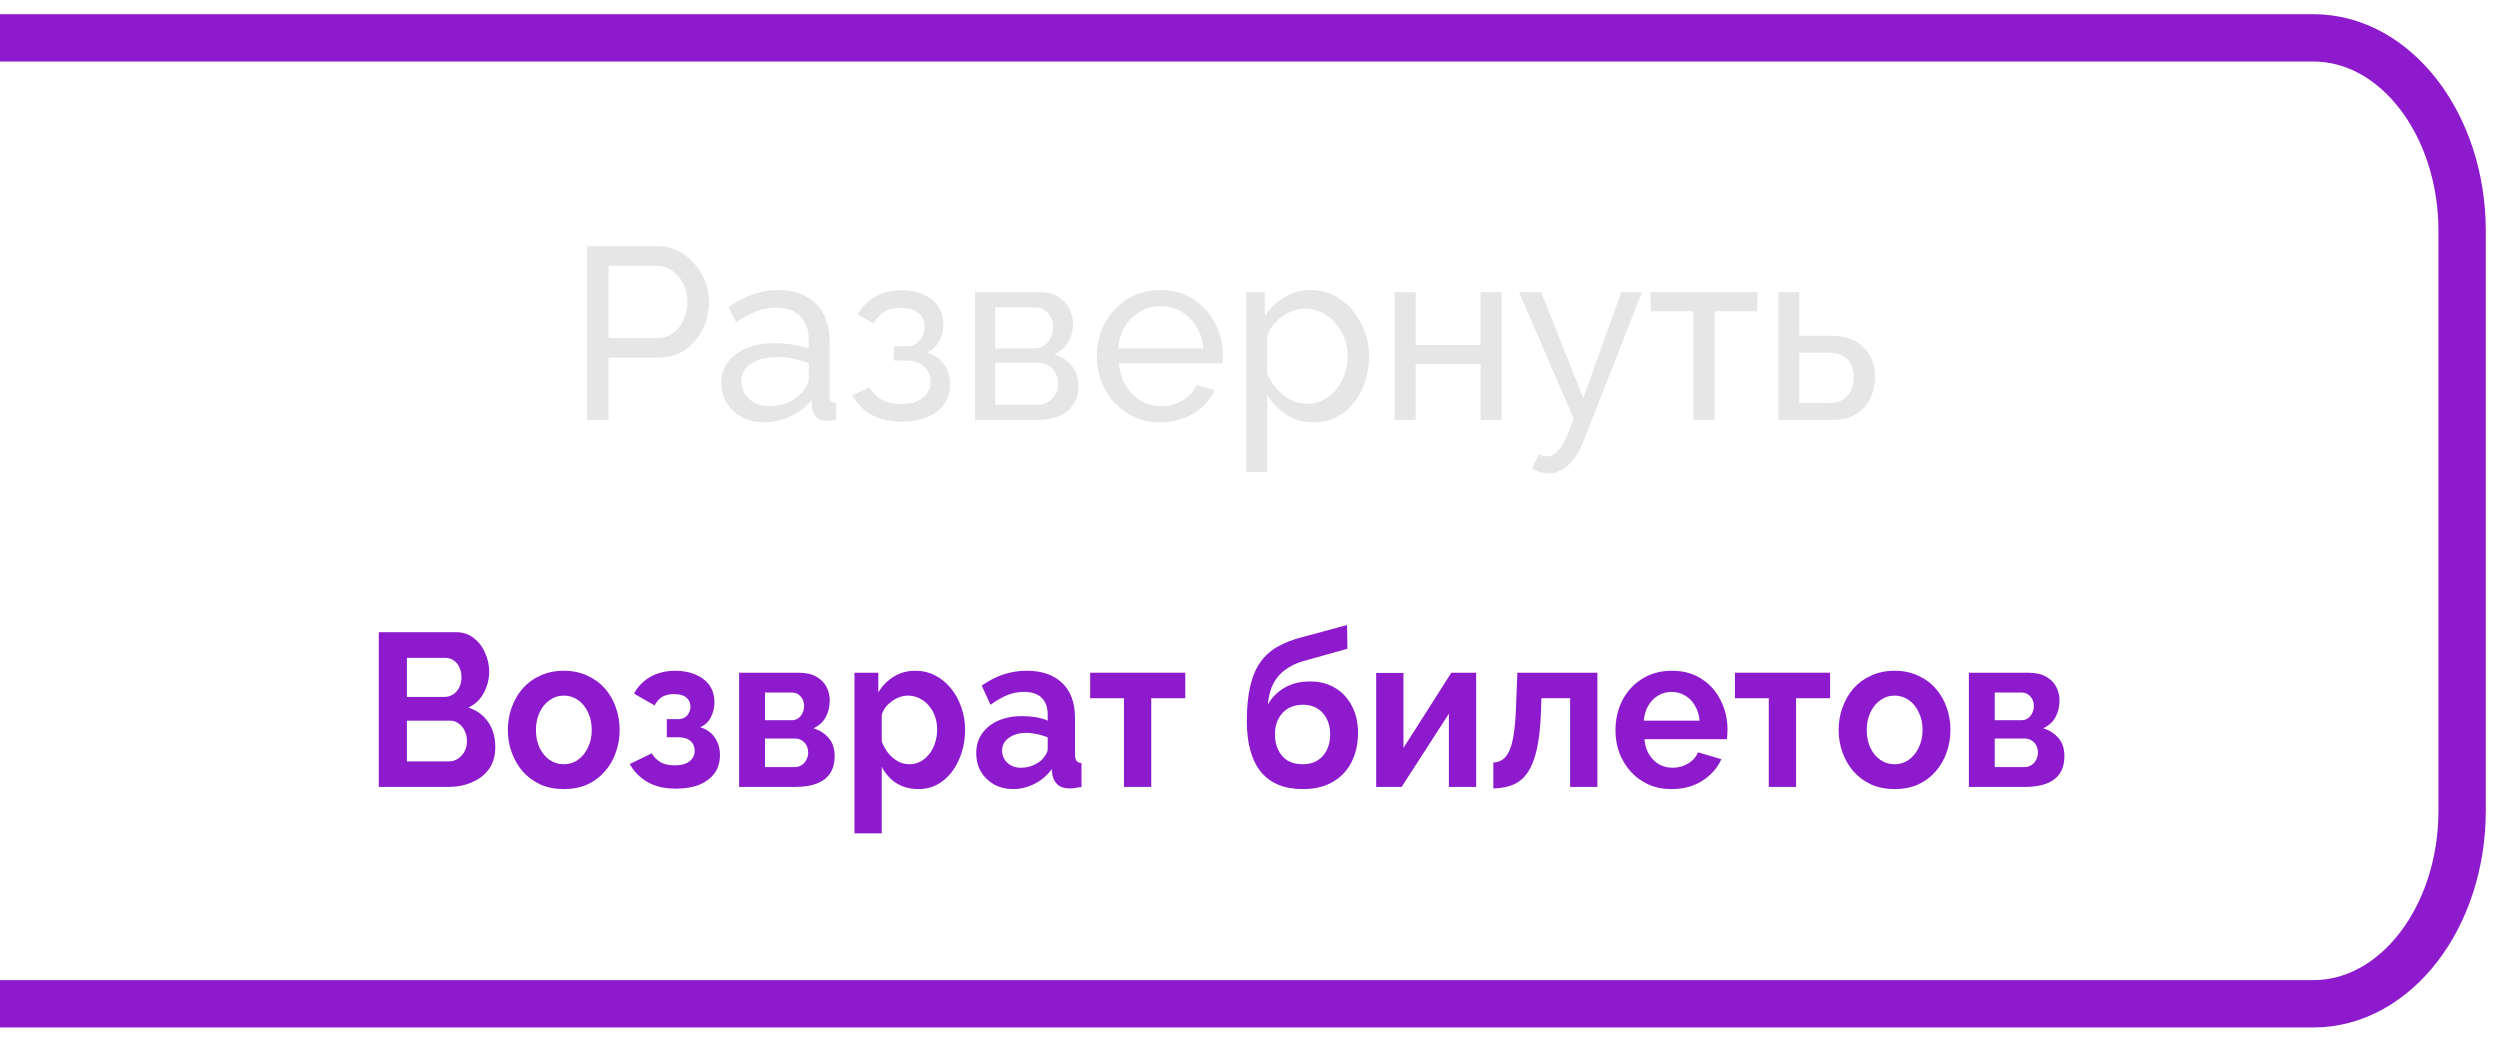 <svg width="132" height="55" viewBox="0 0 132 55" fill="none" xmlns="http://www.w3.org/2000/svg">
<path d="M26.151 39.444C26.151 39.904 26.04 40.291 25.818 40.606C25.595 40.913 25.294 41.146 24.914 41.307C24.542 41.469 24.133 41.549 23.689 41.549H20V33.38H24.086C24.445 33.38 24.753 33.483 25.011 33.69C25.276 33.89 25.477 34.151 25.613 34.473C25.757 34.787 25.828 35.117 25.828 35.462C25.828 35.854 25.735 36.226 25.549 36.578C25.363 36.931 25.09 37.192 24.732 37.361C25.169 37.499 25.513 37.748 25.764 38.109C26.022 38.469 26.151 38.914 26.151 39.444ZM24.656 39.144C24.656 38.937 24.617 38.753 24.538 38.592C24.459 38.423 24.352 38.293 24.215 38.201C24.086 38.101 23.936 38.051 23.764 38.051H21.484V40.203H23.689C23.868 40.203 24.029 40.157 24.172 40.065C24.323 39.965 24.441 39.835 24.527 39.674C24.613 39.513 24.656 39.336 24.656 39.144ZM21.484 34.737V36.797H23.463C23.628 36.797 23.778 36.755 23.914 36.67C24.05 36.586 24.158 36.467 24.237 36.314C24.323 36.16 24.366 35.976 24.366 35.761C24.366 35.554 24.326 35.374 24.248 35.221C24.176 35.067 24.076 34.948 23.947 34.864C23.825 34.78 23.685 34.737 23.527 34.737H21.484Z" fill="#8D1BCD"/>
<path d="M29.772 41.664C29.313 41.664 28.901 41.584 28.535 41.423C28.169 41.254 27.858 41.024 27.599 40.732C27.349 40.441 27.155 40.107 27.019 39.731C26.883 39.355 26.814 38.96 26.814 38.546C26.814 38.124 26.883 37.725 27.019 37.349C27.155 36.974 27.349 36.64 27.599 36.348C27.858 36.057 28.169 35.831 28.535 35.669C28.901 35.501 29.313 35.416 29.772 35.416C30.23 35.416 30.639 35.501 30.998 35.669C31.363 35.831 31.675 36.057 31.933 36.348C32.191 36.64 32.385 36.974 32.514 37.349C32.65 37.725 32.718 38.124 32.718 38.546C32.718 38.96 32.65 39.355 32.514 39.731C32.385 40.107 32.191 40.441 31.933 40.732C31.682 41.024 31.374 41.254 31.008 41.423C30.643 41.584 30.23 41.664 29.772 41.664ZM28.298 38.546C28.298 38.899 28.363 39.213 28.492 39.489C28.621 39.758 28.797 39.969 29.019 40.122C29.241 40.276 29.492 40.352 29.772 40.352C30.044 40.352 30.291 40.276 30.514 40.122C30.736 39.961 30.912 39.746 31.041 39.478C31.177 39.202 31.245 38.887 31.245 38.535C31.245 38.189 31.177 37.879 31.041 37.602C30.912 37.326 30.736 37.112 30.514 36.958C30.291 36.805 30.044 36.728 29.772 36.728C29.492 36.728 29.241 36.809 29.019 36.97C28.797 37.123 28.621 37.338 28.492 37.614C28.363 37.883 28.298 38.193 28.298 38.546Z" fill="#8D1BCD"/>
<path d="M35.702 41.641C35.099 41.641 34.598 41.526 34.196 41.296C33.795 41.066 33.479 40.748 33.25 40.341L34.411 39.777C34.533 39.977 34.691 40.134 34.884 40.249C35.085 40.356 35.332 40.41 35.626 40.41C35.963 40.41 36.221 40.341 36.401 40.203C36.587 40.057 36.68 39.869 36.68 39.639C36.68 39.424 36.605 39.252 36.454 39.121C36.304 38.991 36.082 38.926 35.788 38.926H35.207V37.971H35.798C35.935 37.971 36.049 37.944 36.143 37.89C36.243 37.829 36.318 37.748 36.368 37.648C36.426 37.549 36.454 37.434 36.454 37.303C36.454 37.112 36.383 36.954 36.239 36.832C36.103 36.709 35.885 36.648 35.583 36.648C35.332 36.648 35.124 36.697 34.96 36.797C34.802 36.897 34.669 37.046 34.562 37.246L33.476 36.624C33.676 36.249 33.963 35.953 34.336 35.739C34.716 35.524 35.157 35.416 35.659 35.416C36.053 35.416 36.404 35.481 36.712 35.612C37.028 35.742 37.275 35.93 37.455 36.176C37.634 36.421 37.723 36.728 37.723 37.096C37.723 37.357 37.662 37.61 37.541 37.856C37.426 38.101 37.236 38.281 36.971 38.396C37.315 38.504 37.573 38.688 37.745 38.949C37.924 39.21 38.014 39.516 38.014 39.869C38.014 40.253 37.913 40.579 37.713 40.847C37.512 41.108 37.239 41.307 36.895 41.446C36.551 41.576 36.153 41.641 35.702 41.641Z" fill="#8D1BCD"/>
<path d="M39.026 41.549V35.52H42.166C42.553 35.52 42.864 35.589 43.101 35.727C43.345 35.865 43.524 36.045 43.639 36.268C43.754 36.49 43.811 36.728 43.811 36.981C43.811 37.319 43.739 37.614 43.596 37.867C43.46 38.12 43.245 38.316 42.951 38.454C43.28 38.554 43.549 38.726 43.757 38.972C43.965 39.21 44.069 39.524 44.069 39.915C44.069 40.291 43.986 40.602 43.822 40.847C43.657 41.085 43.42 41.261 43.112 41.377C42.804 41.492 42.438 41.549 42.015 41.549H39.026ZM40.391 40.502H41.972C42.101 40.502 42.219 40.468 42.327 40.398C42.434 40.33 42.517 40.237 42.574 40.122C42.639 40.007 42.671 39.881 42.671 39.743C42.671 39.597 42.642 39.47 42.585 39.363C42.528 39.248 42.445 39.16 42.338 39.098C42.237 39.029 42.119 38.995 41.983 38.995H40.391V40.502ZM40.391 38.028H41.8C41.929 38.028 42.044 37.994 42.144 37.925C42.244 37.856 42.32 37.764 42.37 37.648C42.427 37.533 42.456 37.407 42.456 37.269C42.456 37.069 42.395 36.904 42.273 36.774C42.158 36.636 42.004 36.567 41.811 36.567H40.391V38.028Z" fill="#8D1BCD"/>
<path d="M48.493 41.664C48.056 41.664 47.669 41.561 47.332 41.354C47.002 41.139 46.744 40.851 46.557 40.491V44H45.116V35.52H46.375V36.555C46.59 36.203 46.862 35.926 47.192 35.727C47.522 35.52 47.898 35.416 48.321 35.416C48.701 35.416 49.049 35.497 49.364 35.658C49.687 35.819 49.966 36.045 50.203 36.337C50.439 36.621 50.622 36.95 50.751 37.326C50.888 37.695 50.956 38.093 50.956 38.523C50.956 39.106 50.848 39.635 50.633 40.111C50.425 40.587 50.135 40.966 49.762 41.25C49.396 41.526 48.973 41.664 48.493 41.664ZM48.009 40.352C48.231 40.352 48.432 40.303 48.611 40.203C48.791 40.103 48.945 39.969 49.074 39.8C49.21 39.624 49.31 39.428 49.375 39.213C49.447 38.991 49.482 38.761 49.482 38.523C49.482 38.27 49.443 38.036 49.364 37.821C49.292 37.606 49.185 37.418 49.041 37.257C48.898 37.089 48.73 36.958 48.536 36.866C48.35 36.774 48.145 36.728 47.923 36.728C47.787 36.728 47.647 36.755 47.504 36.809C47.367 36.855 47.235 36.924 47.106 37.016C46.977 37.108 46.862 37.215 46.762 37.338C46.669 37.461 46.6 37.595 46.557 37.741V39.156C46.643 39.378 46.758 39.582 46.901 39.766C47.052 39.95 47.224 40.096 47.418 40.203C47.611 40.303 47.808 40.352 48.009 40.352Z" fill="#8D1BCD"/>
<path d="M51.545 39.766C51.545 39.374 51.645 39.033 51.846 38.742C52.054 38.443 52.341 38.212 52.706 38.051C53.072 37.89 53.491 37.81 53.964 37.81C54.201 37.81 54.441 37.829 54.685 37.867C54.929 37.906 55.14 37.967 55.319 38.051V37.729C55.319 37.346 55.212 37.05 54.997 36.843C54.789 36.636 54.477 36.532 54.061 36.532C53.753 36.532 53.459 36.59 53.179 36.705C52.9 36.82 52.606 36.989 52.297 37.211L51.835 36.199C52.208 35.938 52.588 35.742 52.975 35.612C53.369 35.481 53.782 35.416 54.212 35.416C55.015 35.416 55.638 35.631 56.083 36.061C56.535 36.49 56.76 37.104 56.76 37.902V39.823C56.76 39.984 56.785 40.099 56.836 40.168C56.893 40.237 56.983 40.28 57.104 40.295V41.549C56.975 41.572 56.857 41.591 56.749 41.607C56.649 41.622 56.563 41.63 56.491 41.63C56.205 41.63 55.986 41.561 55.836 41.423C55.692 41.285 55.602 41.116 55.567 40.916L55.534 40.606C55.291 40.943 54.986 41.204 54.62 41.388C54.255 41.572 53.882 41.664 53.502 41.664C53.129 41.664 52.792 41.584 52.491 41.423C52.197 41.254 51.964 41.028 51.792 40.744C51.627 40.452 51.545 40.126 51.545 39.766ZM55.05 40.076C55.129 39.984 55.194 39.892 55.244 39.8C55.294 39.708 55.319 39.624 55.319 39.547V38.937C55.147 38.861 54.961 38.803 54.76 38.765C54.559 38.719 54.369 38.696 54.19 38.696C53.817 38.696 53.509 38.784 53.265 38.96C53.029 39.129 52.91 39.355 52.91 39.639C52.91 39.792 52.95 39.938 53.029 40.076C53.108 40.214 53.222 40.326 53.373 40.41C53.523 40.494 53.703 40.537 53.911 40.537C54.126 40.537 54.337 40.494 54.545 40.41C54.753 40.318 54.921 40.207 55.05 40.076Z" fill="#8D1BCD"/>
<path d="M59.345 41.549V36.866H57.56V35.52H62.582V36.866H60.786V41.549H59.345Z" fill="#8D1BCD"/>
<path d="M68.779 41.664C67.811 41.664 67.076 41.361 66.575 40.755C66.08 40.142 65.833 39.248 65.833 38.074C65.833 37.338 65.894 36.717 66.016 36.21C66.137 35.704 66.317 35.286 66.553 34.956C66.79 34.626 67.087 34.358 67.446 34.151C67.811 33.944 68.231 33.779 68.704 33.656L71.123 33L71.145 34.254L68.758 34.922C68.413 35.029 68.112 35.178 67.854 35.37C67.596 35.554 67.388 35.796 67.231 36.095C67.08 36.387 66.983 36.755 66.94 37.2C67.155 36.824 67.449 36.529 67.822 36.314C68.195 36.091 68.647 35.98 69.177 35.98C69.679 35.98 70.12 36.095 70.5 36.325C70.88 36.555 71.174 36.874 71.382 37.28C71.597 37.687 71.704 38.159 71.704 38.696C71.704 39.271 71.589 39.785 71.36 40.237C71.138 40.682 70.808 41.031 70.371 41.285C69.941 41.538 69.41 41.664 68.779 41.664ZM68.779 40.352C69.224 40.352 69.575 40.211 69.833 39.927C70.098 39.635 70.231 39.252 70.231 38.776C70.231 38.316 70.102 37.94 69.844 37.648C69.586 37.357 69.231 37.211 68.779 37.211C68.5 37.211 68.249 37.273 68.026 37.395C67.811 37.518 67.639 37.698 67.51 37.936C67.381 38.166 67.317 38.446 67.317 38.776C67.317 39.083 67.374 39.355 67.489 39.593C67.603 39.831 67.768 40.019 67.983 40.157C68.206 40.287 68.471 40.352 68.779 40.352Z" fill="#8D1BCD"/>
<path d="M72.662 41.549V35.531H74.103V39.489L76.63 35.52H77.942V41.549H76.501V37.683L74.006 41.549H72.662Z" fill="#8D1BCD"/>
<path d="M78.848 41.63V40.261C79.02 40.253 79.174 40.207 79.311 40.122C79.447 40.038 79.565 39.896 79.666 39.697C79.773 39.489 79.856 39.202 79.913 38.834C79.977 38.465 80.02 37.994 80.042 37.418L80.117 35.52H84.343V41.549H82.902V36.866H81.386L81.365 37.568C81.336 38.358 81.264 39.014 81.15 39.536C81.035 40.057 80.874 40.471 80.666 40.778C80.465 41.077 80.214 41.292 79.913 41.423C79.612 41.553 79.257 41.622 78.848 41.63Z" fill="#8D1BCD"/>
<path d="M88.266 41.664C87.814 41.664 87.405 41.584 87.04 41.423C86.674 41.254 86.362 41.028 86.104 40.744C85.846 40.452 85.645 40.122 85.502 39.754C85.366 39.378 85.297 38.983 85.297 38.569C85.297 37.994 85.416 37.468 85.652 36.993C85.896 36.517 86.24 36.137 86.685 35.854C87.136 35.562 87.667 35.416 88.276 35.416C88.893 35.416 89.42 35.562 89.857 35.854C90.294 36.137 90.628 36.517 90.857 36.993C91.094 37.461 91.212 37.967 91.212 38.511C91.212 38.604 91.208 38.699 91.201 38.799C91.194 38.891 91.187 38.968 91.18 39.029H86.825C86.853 39.336 86.936 39.605 87.072 39.835C87.215 40.065 87.394 40.241 87.609 40.364C87.832 40.479 88.068 40.537 88.319 40.537C88.606 40.537 88.875 40.464 89.126 40.318C89.384 40.165 89.559 39.965 89.653 39.72L90.889 40.088C90.753 40.395 90.556 40.667 90.298 40.905C90.047 41.143 89.749 41.331 89.405 41.469C89.061 41.599 88.681 41.664 88.266 41.664ZM86.792 38.051H89.739C89.71 37.744 89.628 37.48 89.491 37.257C89.362 37.027 89.19 36.851 88.975 36.728C88.76 36.598 88.52 36.532 88.255 36.532C87.997 36.532 87.76 36.598 87.545 36.728C87.337 36.851 87.165 37.027 87.029 37.257C86.9 37.48 86.821 37.744 86.792 38.051Z" fill="#8D1BCD"/>
<path d="M93.391 41.549V36.866H91.606V35.52H96.628V36.866H94.832V41.549H93.391Z" fill="#8D1BCD"/>
<path d="M100.037 41.664C99.579 41.664 99.166 41.584 98.801 41.423C98.435 41.254 98.123 41.024 97.865 40.732C97.614 40.441 97.421 40.107 97.285 39.731C97.148 39.355 97.08 38.96 97.08 38.546C97.08 38.124 97.148 37.725 97.285 37.349C97.421 36.974 97.614 36.64 97.865 36.348C98.123 36.057 98.435 35.831 98.801 35.669C99.166 35.501 99.579 35.416 100.037 35.416C100.496 35.416 100.905 35.501 101.263 35.669C101.629 35.831 101.941 36.057 102.199 36.348C102.457 36.64 102.651 36.974 102.78 37.349C102.916 37.725 102.984 38.124 102.984 38.546C102.984 38.96 102.916 39.355 102.78 39.731C102.651 40.107 102.457 40.441 102.199 40.732C101.948 41.024 101.64 41.254 101.274 41.423C100.909 41.584 100.496 41.664 100.037 41.664ZM98.564 38.546C98.564 38.899 98.629 39.213 98.758 39.489C98.887 39.758 99.062 39.969 99.285 40.122C99.507 40.276 99.758 40.352 100.037 40.352C100.31 40.352 100.557 40.276 100.779 40.122C101.002 39.961 101.177 39.746 101.306 39.478C101.443 39.202 101.511 38.887 101.511 38.535C101.511 38.189 101.443 37.879 101.306 37.602C101.177 37.326 101.002 37.112 100.779 36.958C100.557 36.805 100.31 36.728 100.037 36.728C99.758 36.728 99.507 36.809 99.285 36.97C99.062 37.123 98.887 37.338 98.758 37.614C98.629 37.883 98.564 38.193 98.564 38.546Z" fill="#8D1BCD"/>
<path d="M103.957 41.549V35.52H107.097C107.484 35.52 107.796 35.589 108.032 35.727C108.276 35.865 108.455 36.045 108.57 36.268C108.685 36.49 108.742 36.728 108.742 36.981C108.742 37.319 108.67 37.614 108.527 37.867C108.391 38.12 108.176 38.316 107.882 38.454C108.211 38.554 108.48 38.726 108.688 38.972C108.896 39.21 109 39.524 109 39.915C109 40.291 108.918 40.602 108.753 40.847C108.588 41.085 108.351 41.261 108.043 41.377C107.735 41.492 107.369 41.549 106.946 41.549H103.957ZM105.322 40.502H106.903C107.032 40.502 107.15 40.468 107.258 40.398C107.365 40.33 107.448 40.237 107.505 40.122C107.57 40.007 107.602 39.881 107.602 39.743C107.602 39.597 107.573 39.47 107.516 39.363C107.459 39.248 107.376 39.16 107.269 39.098C107.168 39.029 107.05 38.995 106.914 38.995H105.322V40.502ZM105.322 38.028H106.731C106.86 38.028 106.975 37.994 107.075 37.925C107.175 37.856 107.251 37.764 107.301 37.648C107.358 37.533 107.387 37.407 107.387 37.269C107.387 37.069 107.326 36.904 107.204 36.774C107.089 36.636 106.935 36.567 106.742 36.567H105.322V38.028Z" fill="#8D1BCD"/>
<path d="M31 22.171V13H34.73C35.125 13 35.486 13.086 35.814 13.258C36.142 13.422 36.427 13.646 36.671 13.93C36.915 14.206 37.104 14.52 37.238 14.873C37.373 15.217 37.44 15.57 37.44 15.932C37.44 16.432 37.331 16.91 37.112 17.366C36.894 17.814 36.587 18.18 36.192 18.464C35.797 18.739 35.335 18.877 34.806 18.877H32.134V22.171H31ZM32.134 17.844H34.743C35.054 17.844 35.323 17.758 35.549 17.586C35.785 17.413 35.965 17.181 36.091 16.888C36.226 16.595 36.293 16.277 36.293 15.932C36.293 15.57 36.217 15.248 36.066 14.963C35.915 14.671 35.717 14.442 35.474 14.279C35.23 14.115 34.961 14.033 34.667 14.033H32.134V17.844Z" fill="#CDCDCD" fill-opacity="0.49"/>
<path d="M38.085 20.221C38.085 19.79 38.203 19.42 38.438 19.11C38.681 18.791 39.013 18.546 39.433 18.373C39.853 18.201 40.341 18.115 40.895 18.115C41.189 18.115 41.5 18.141 41.828 18.193C42.155 18.236 42.445 18.305 42.697 18.399V17.909C42.697 17.392 42.546 16.987 42.244 16.694C41.941 16.393 41.513 16.242 40.958 16.242C40.597 16.242 40.248 16.311 39.912 16.449C39.584 16.578 39.236 16.767 38.866 17.017L38.463 16.216C38.891 15.915 39.32 15.691 39.748 15.545C40.177 15.39 40.622 15.312 41.084 15.312C41.924 15.312 42.588 15.553 43.075 16.035C43.563 16.509 43.806 17.172 43.806 18.025V20.879C43.806 21.017 43.831 21.121 43.882 21.189C43.941 21.25 44.033 21.284 44.159 21.293V22.171C44.05 22.188 43.953 22.201 43.869 22.21C43.794 22.218 43.731 22.223 43.68 22.223C43.42 22.223 43.222 22.15 43.088 22.003C42.962 21.857 42.891 21.702 42.874 21.538L42.849 21.112C42.563 21.491 42.189 21.784 41.727 21.99C41.265 22.197 40.807 22.3 40.353 22.3C39.916 22.3 39.526 22.21 39.181 22.029C38.837 21.84 38.568 21.59 38.375 21.28C38.181 20.961 38.085 20.608 38.085 20.221ZM42.37 20.699C42.47 20.578 42.55 20.457 42.609 20.337C42.668 20.208 42.697 20.1 42.697 20.014V19.174C42.437 19.071 42.164 18.994 41.878 18.942C41.593 18.882 41.311 18.852 41.034 18.852C40.471 18.852 40.013 18.968 39.66 19.2C39.316 19.424 39.143 19.734 39.143 20.13C39.143 20.346 39.198 20.556 39.307 20.763C39.425 20.961 39.593 21.125 39.811 21.254C40.038 21.383 40.315 21.448 40.643 21.448C40.988 21.448 41.315 21.379 41.626 21.241C41.937 21.095 42.185 20.914 42.37 20.699Z" fill="#CDCDCD" fill-opacity="0.49"/>
<path d="M47.634 22.262C46.995 22.262 46.453 22.141 46.008 21.9C45.571 21.65 45.235 21.306 45 20.866L45.907 20.453C46.058 20.729 46.273 20.944 46.55 21.099C46.836 21.254 47.18 21.331 47.583 21.331C48.062 21.331 48.44 21.224 48.718 21.009C48.995 20.793 49.133 20.505 49.133 20.143C49.133 19.816 49.02 19.553 48.793 19.355C48.575 19.148 48.264 19.041 47.861 19.032H47.193V18.283H47.898C48.075 18.283 48.23 18.24 48.365 18.154C48.508 18.059 48.617 17.934 48.692 17.779C48.776 17.624 48.818 17.452 48.818 17.263C48.818 16.961 48.713 16.72 48.503 16.539C48.293 16.35 47.978 16.255 47.558 16.255C47.214 16.255 46.924 16.324 46.688 16.462C46.462 16.6 46.277 16.806 46.134 17.082L45.29 16.617C45.5 16.212 45.802 15.898 46.197 15.674C46.6 15.441 47.071 15.325 47.608 15.325C48.037 15.325 48.415 15.398 48.743 15.545C49.079 15.682 49.339 15.885 49.524 16.152C49.717 16.419 49.814 16.742 49.814 17.121C49.814 17.439 49.738 17.736 49.587 18.012C49.444 18.279 49.23 18.481 48.944 18.619C49.339 18.739 49.642 18.951 49.852 19.252C50.062 19.545 50.167 19.893 50.167 20.298C50.167 20.712 50.057 21.065 49.839 21.357C49.621 21.65 49.322 21.874 48.944 22.029C48.566 22.184 48.129 22.262 47.634 22.262Z" fill="#CDCDCD" fill-opacity="0.49"/>
<path d="M51.486 22.171V15.428H54.889C55.284 15.428 55.612 15.51 55.872 15.674C56.133 15.829 56.326 16.031 56.452 16.281C56.586 16.531 56.654 16.798 56.654 17.082C56.654 17.444 56.569 17.771 56.401 18.064C56.233 18.348 55.99 18.563 55.67 18.709C56.049 18.821 56.355 19.024 56.59 19.317C56.826 19.601 56.943 19.954 56.943 20.376C56.943 20.755 56.855 21.078 56.679 21.345C56.502 21.611 56.254 21.818 55.935 21.965C55.616 22.102 55.246 22.171 54.826 22.171H51.486ZM52.545 21.37H54.801C55.003 21.37 55.183 21.319 55.343 21.215C55.511 21.112 55.641 20.974 55.733 20.802C55.826 20.63 55.872 20.449 55.872 20.259C55.872 20.053 55.826 19.868 55.733 19.704C55.65 19.532 55.528 19.398 55.368 19.304C55.217 19.2 55.04 19.148 54.839 19.148H52.545V21.37ZM52.545 18.399H54.599C54.801 18.399 54.977 18.348 55.129 18.244C55.28 18.132 55.397 17.99 55.481 17.818C55.566 17.646 55.608 17.465 55.608 17.276C55.608 16.991 55.515 16.746 55.33 16.539C55.154 16.333 54.923 16.229 54.637 16.229H52.545V18.399Z" fill="#CDCDCD" fill-opacity="0.49"/>
<path d="M61.265 22.3C60.77 22.3 60.316 22.21 59.904 22.029C59.501 21.84 59.148 21.586 58.846 21.267C58.551 20.94 58.321 20.565 58.152 20.143C57.993 19.721 57.913 19.273 57.913 18.8C57.913 18.163 58.056 17.581 58.342 17.056C58.627 16.531 59.022 16.109 59.526 15.79C60.039 15.472 60.623 15.312 61.278 15.312C61.941 15.312 62.517 15.476 63.004 15.803C63.5 16.122 63.882 16.544 64.151 17.069C64.428 17.586 64.567 18.145 64.567 18.748C64.567 18.834 64.563 18.92 64.554 19.006C64.554 19.084 64.55 19.144 64.542 19.187H59.085C59.119 19.627 59.236 20.018 59.438 20.363C59.648 20.699 59.917 20.966 60.244 21.164C60.572 21.353 60.925 21.448 61.303 21.448C61.706 21.448 62.084 21.345 62.437 21.138C62.798 20.931 63.046 20.66 63.181 20.324L64.138 20.595C63.996 20.922 63.782 21.215 63.496 21.474C63.219 21.732 62.887 21.934 62.5 22.081C62.122 22.227 61.711 22.3 61.265 22.3ZM59.047 18.399H63.534C63.5 17.96 63.378 17.573 63.168 17.237C62.958 16.901 62.689 16.638 62.362 16.449C62.034 16.259 61.673 16.165 61.278 16.165C60.891 16.165 60.534 16.259 60.207 16.449C59.879 16.638 59.61 16.901 59.4 17.237C59.198 17.573 59.081 17.96 59.047 18.399Z" fill="#CDCDCD" fill-opacity="0.49"/>
<path d="M69.341 22.3C68.803 22.3 68.324 22.163 67.904 21.887C67.484 21.611 67.152 21.263 66.909 20.841V24.922H65.8V15.428H66.783V16.694C67.043 16.281 67.383 15.949 67.803 15.7C68.224 15.441 68.681 15.312 69.177 15.312C69.631 15.312 70.047 15.407 70.425 15.596C70.803 15.786 71.13 16.044 71.408 16.371C71.685 16.699 71.899 17.073 72.05 17.495C72.21 17.909 72.29 18.343 72.29 18.8C72.29 19.437 72.164 20.023 71.912 20.556C71.668 21.09 71.324 21.517 70.879 21.835C70.433 22.145 69.921 22.3 69.341 22.3ZM69.001 21.319C69.328 21.319 69.622 21.25 69.883 21.112C70.152 20.966 70.379 20.776 70.563 20.544C70.757 20.302 70.904 20.031 71.004 19.73C71.105 19.428 71.156 19.118 71.156 18.8C71.156 18.464 71.097 18.145 70.979 17.844C70.87 17.543 70.71 17.276 70.5 17.043C70.299 16.811 70.059 16.63 69.782 16.5C69.513 16.363 69.219 16.294 68.9 16.294C68.698 16.294 68.488 16.333 68.27 16.41C68.06 16.488 67.858 16.6 67.665 16.746C67.472 16.884 67.308 17.043 67.173 17.224C67.039 17.405 66.951 17.599 66.909 17.805V19.73C67.035 20.023 67.203 20.29 67.413 20.531C67.623 20.772 67.867 20.966 68.144 21.112C68.421 21.25 68.707 21.319 69.001 21.319Z" fill="#CDCDCD" fill-opacity="0.49"/>
<path d="M73.639 22.171V15.428H74.748V18.218H78.176V15.428H79.285V22.171H78.176V19.226H74.748V22.171H73.639Z" fill="#CDCDCD" fill-opacity="0.49"/>
<path d="M81.769 25C81.626 25 81.479 24.979 81.328 24.935C81.185 24.892 81.038 24.828 80.886 24.742L81.265 23.967C81.34 24.01 81.412 24.04 81.479 24.057C81.554 24.083 81.626 24.096 81.693 24.096C81.895 24.096 82.084 23.997 82.26 23.799C82.445 23.609 82.617 23.317 82.777 22.92L83.092 22.107L80.206 15.428H81.378L83.596 21.021L85.6 15.428H86.696L83.621 23.269C83.47 23.657 83.298 23.975 83.105 24.225C82.911 24.483 82.701 24.677 82.474 24.806C82.248 24.935 82.012 25 81.769 25Z" fill="#CDCDCD" fill-opacity="0.49"/>
<path d="M89.417 22.171V16.436H87.149V15.428H92.795V16.436H90.526V22.171H89.417Z" fill="#CDCDCD" fill-opacity="0.49"/>
<path d="M93.896 22.171V15.428H95.005V17.728H96.643C97.416 17.728 98 17.93 98.395 18.335C98.798 18.731 99 19.252 99 19.898C99 20.328 98.912 20.716 98.735 21.06C98.567 21.405 98.315 21.676 97.979 21.874C97.643 22.072 97.223 22.171 96.719 22.171H93.896ZM95.005 21.28H96.568C96.879 21.28 97.126 21.22 97.311 21.099C97.504 20.97 97.647 20.802 97.74 20.595C97.832 20.389 97.878 20.165 97.878 19.924C97.878 19.691 97.836 19.476 97.752 19.278C97.668 19.08 97.53 18.92 97.337 18.8C97.143 18.679 96.879 18.619 96.543 18.619H95.005V21.28Z" fill="#CDCDCD" fill-opacity="0.49"/>
<path d="M0 53H122.15C126.485 53 130 48.433 130 42.8V12.2C130 6.567 126.485 2 122.15 2H4.30479e-06" stroke="#8D1BCD" stroke-width="2.5"/>
</svg>
